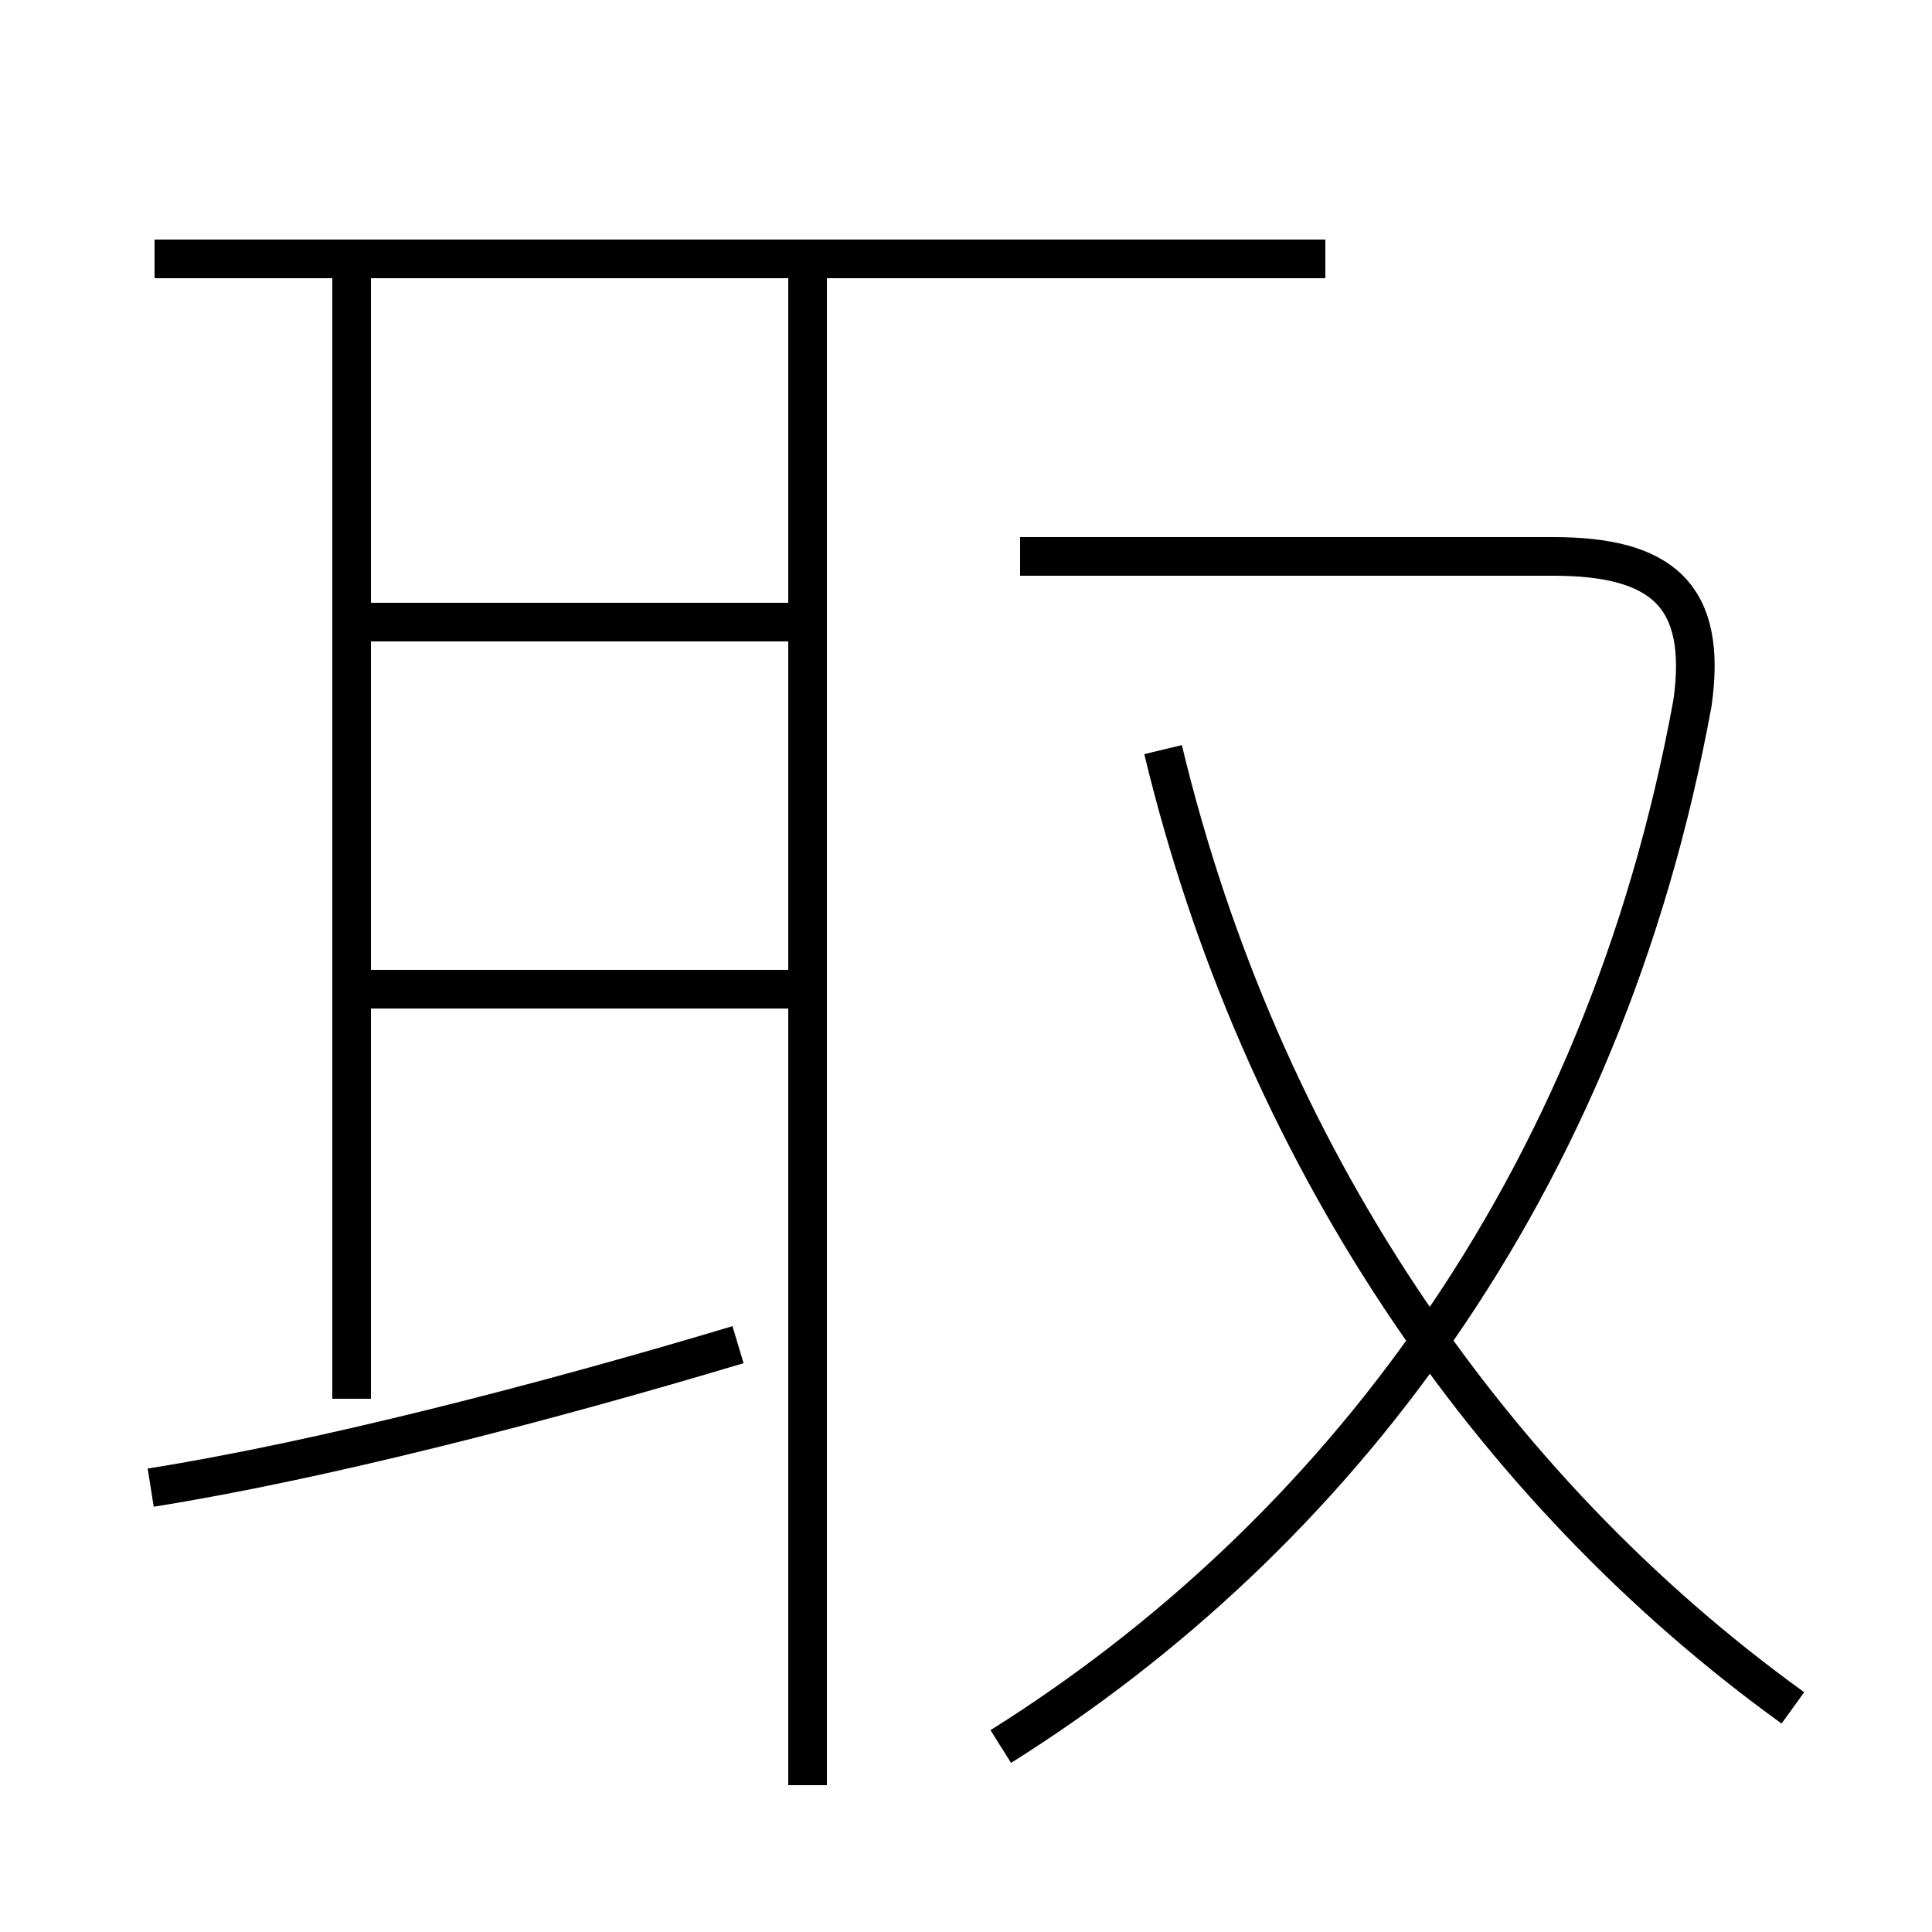 <?xml version='1.0' encoding='utf8'?>
<svg viewBox="0.0 -6.0 50.0 50.0" version="1.1" xmlns="http://www.w3.org/2000/svg">
<rect x="0.0" y="-6.0" width="50.0" height="50.0" fill="#808080" stroke="none"/>
<rect x="-1000" y="-1000" width="2000" height="2000" stroke="white" fill="white"/>
<g style="fill:white;stroke:#000000;  stroke-width:1">
<path d="M 25.9 1.2 C 34.5 -4.2 41.5 -13.2 43.8 -25.8 C 44.2 -28.6 43.0 -29.6 40.2 -29.6 L 26.4 -29.6 M 3.9 -5.5 C 8.3 -6.2 14.1 -7.7 19.1 -9.2 M 9.1 -7.8 L 9.1 -36.9 M 20.4 -18.4 L 9.2 -18.4 M 20.9 2.2 L 20.9 -37.0 M 20.4 -27.9 L 9.2 -27.9 M 46.4 0.2 C 38.5 -5.5 32.6 -14.2 30.1 -24.6 M 34.3 -37.3 L 4.0 -37.3" transform="translate(0.0 38.0)" />
</g>
</svg>